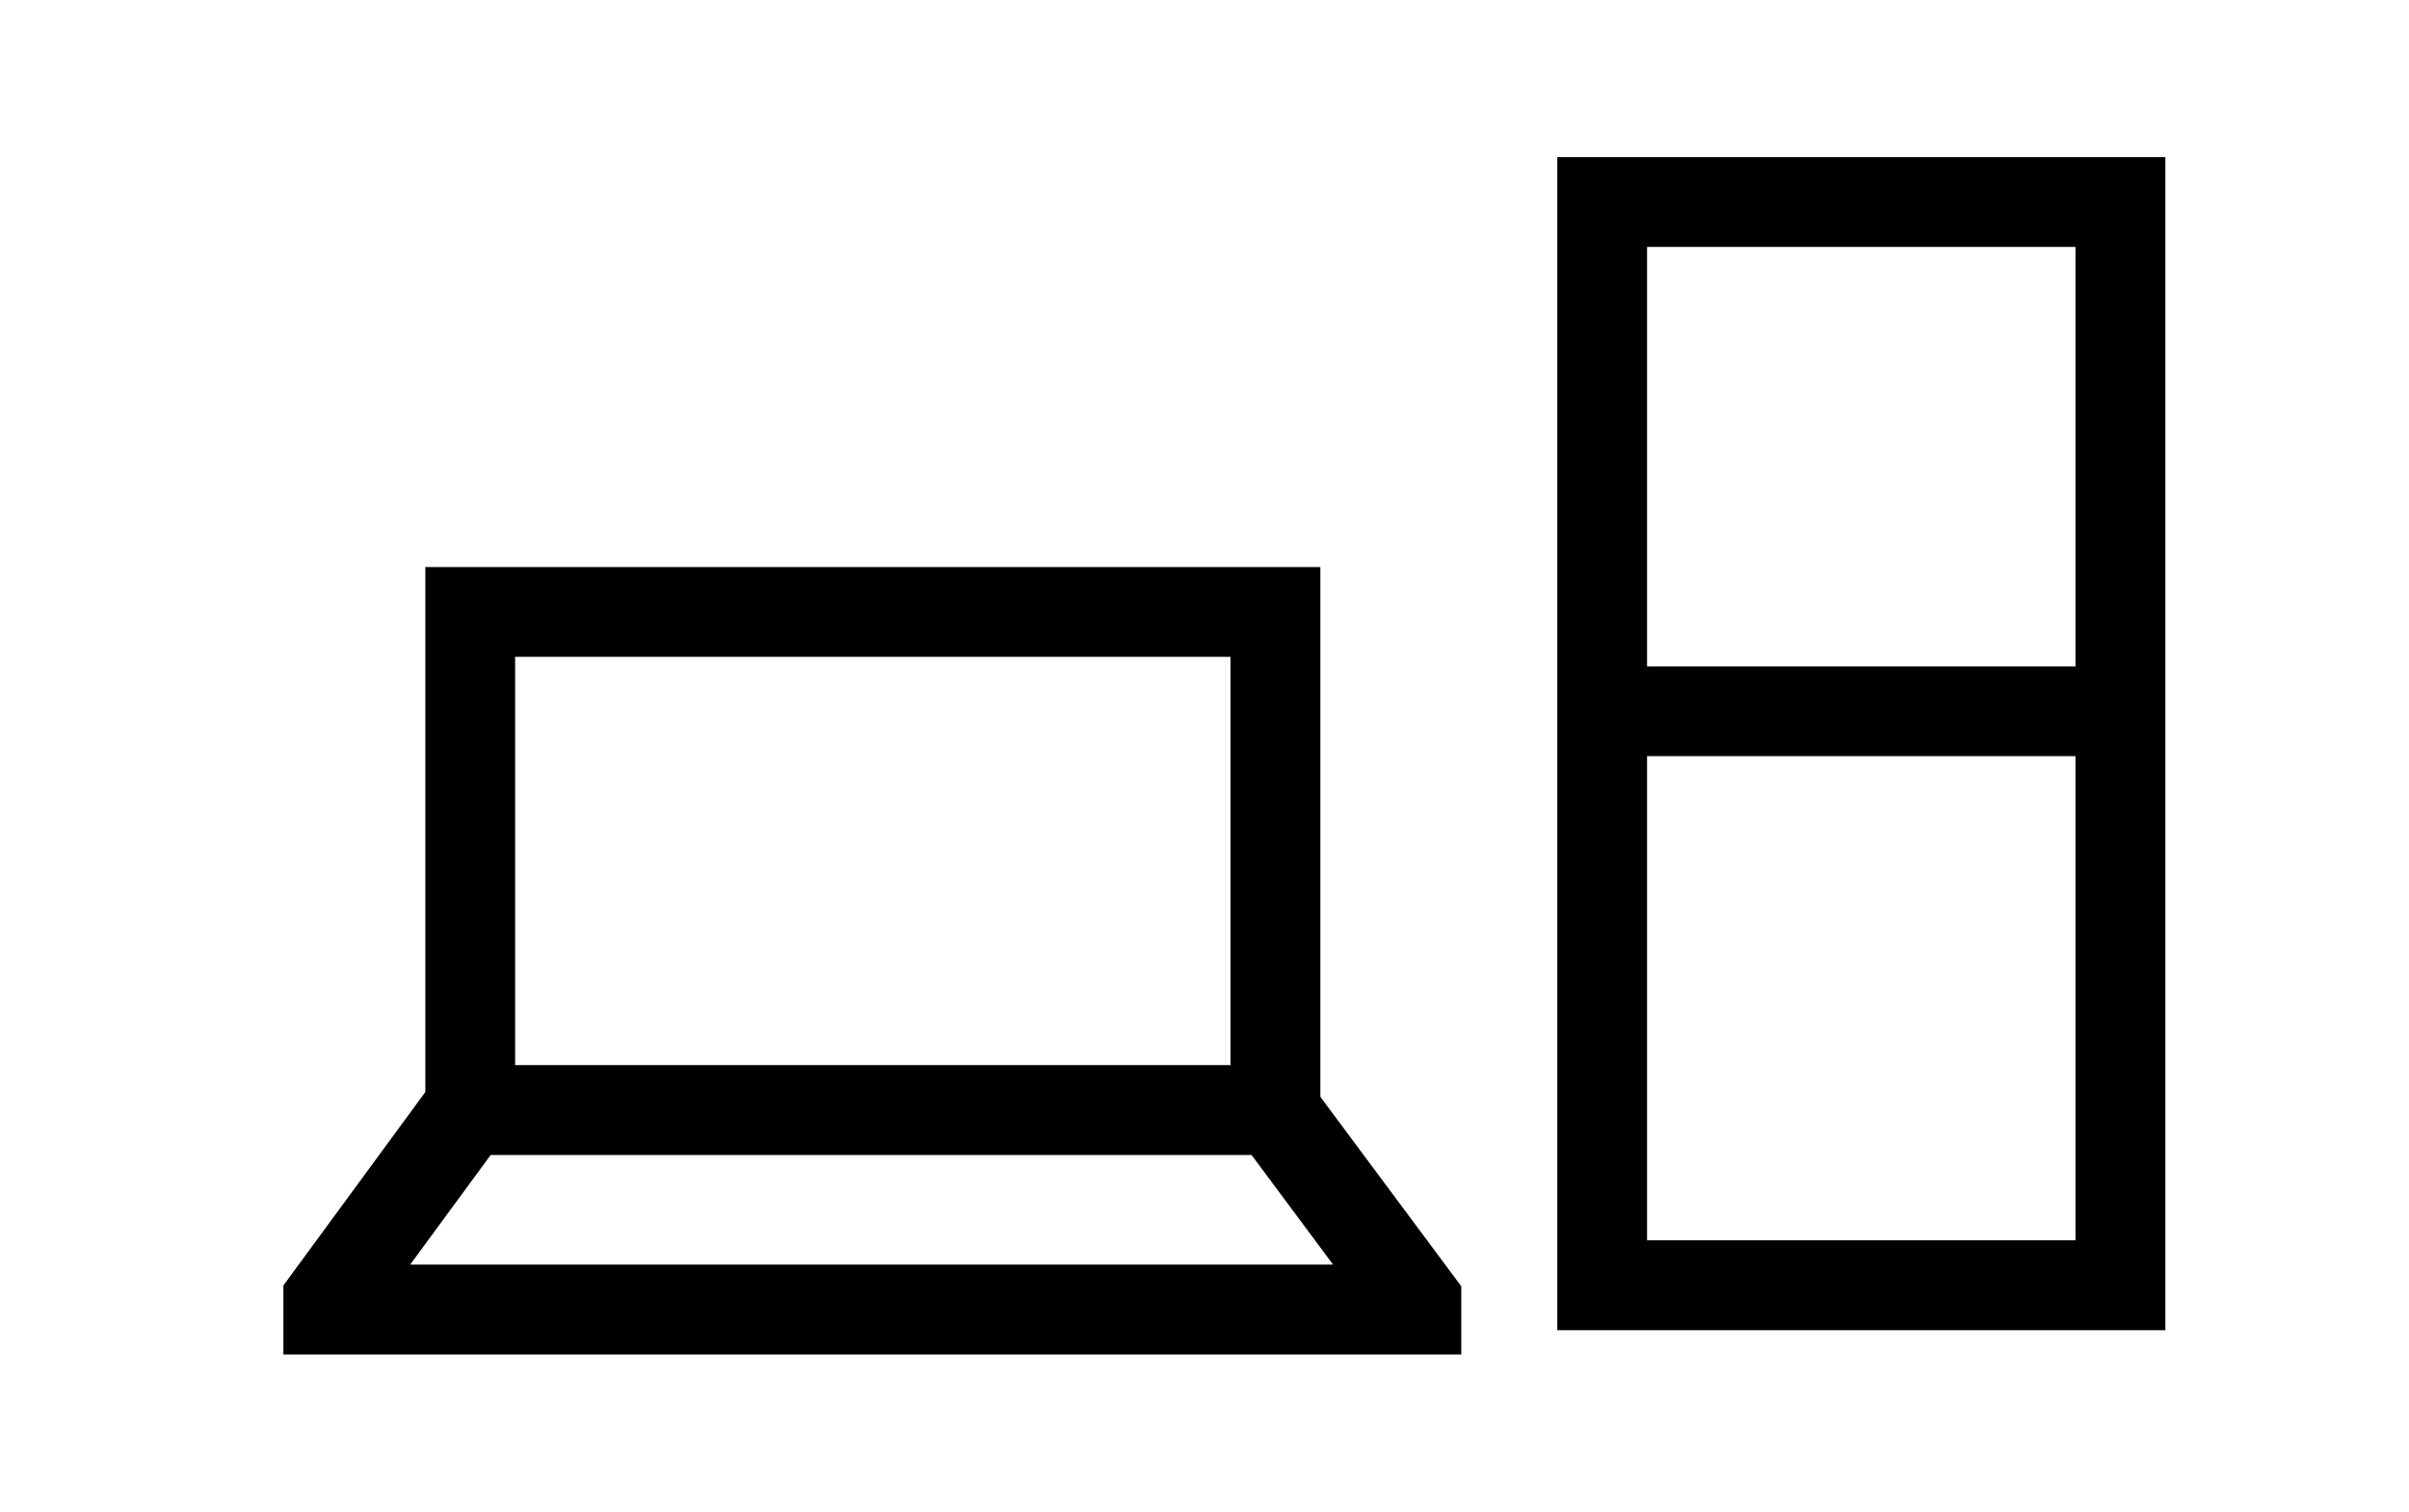 <svg xmlns="http://www.w3.org/2000/svg" width="51" height="32" viewBox="0 0 51 32">
  <g id="lenovo-workstations-icon" transform="translate(-386 -1861)">
    <rect id="Rectangle_65" data-name="Rectangle 65" width="51" height="32" transform="translate(386 1861)" fill="silver" opacity="0"/>
    <g id="Group_29" data-name="Group 29" transform="translate(43.749 392.15)">
      <path id="Rectangle_29" data-name="Rectangle 29" d="M-2-2H16.948V10.446H-2ZM15.045-.1H-.1V8.543H15.045Z" transform="translate(353.256 1482.854)"/>
      <path id="Path_8" data-name="Path 8" d="M51.022,85.036H26.086V83.574L29.223,79.3l1.535,1.126L28.77,83.133H48.308l-2.065-2.776,1.527-1.136,3.252,4.371Z" transform="translate(322.165 1412.487)"/>
      <path id="Rectangle_30" data-name="Rectangle 30" d="M-2-2H10.873V22.832H-2ZM8.97-.1H-.1V20.929H8.97Z" transform="translate(377.22 1474.177)"/>
      <path id="Line_2" data-name="Line 2" d="M10.97-.1H0V-2H10.97Z" transform="translate(375.736 1484.957)"/>
    </g>
  </g>
</svg>
